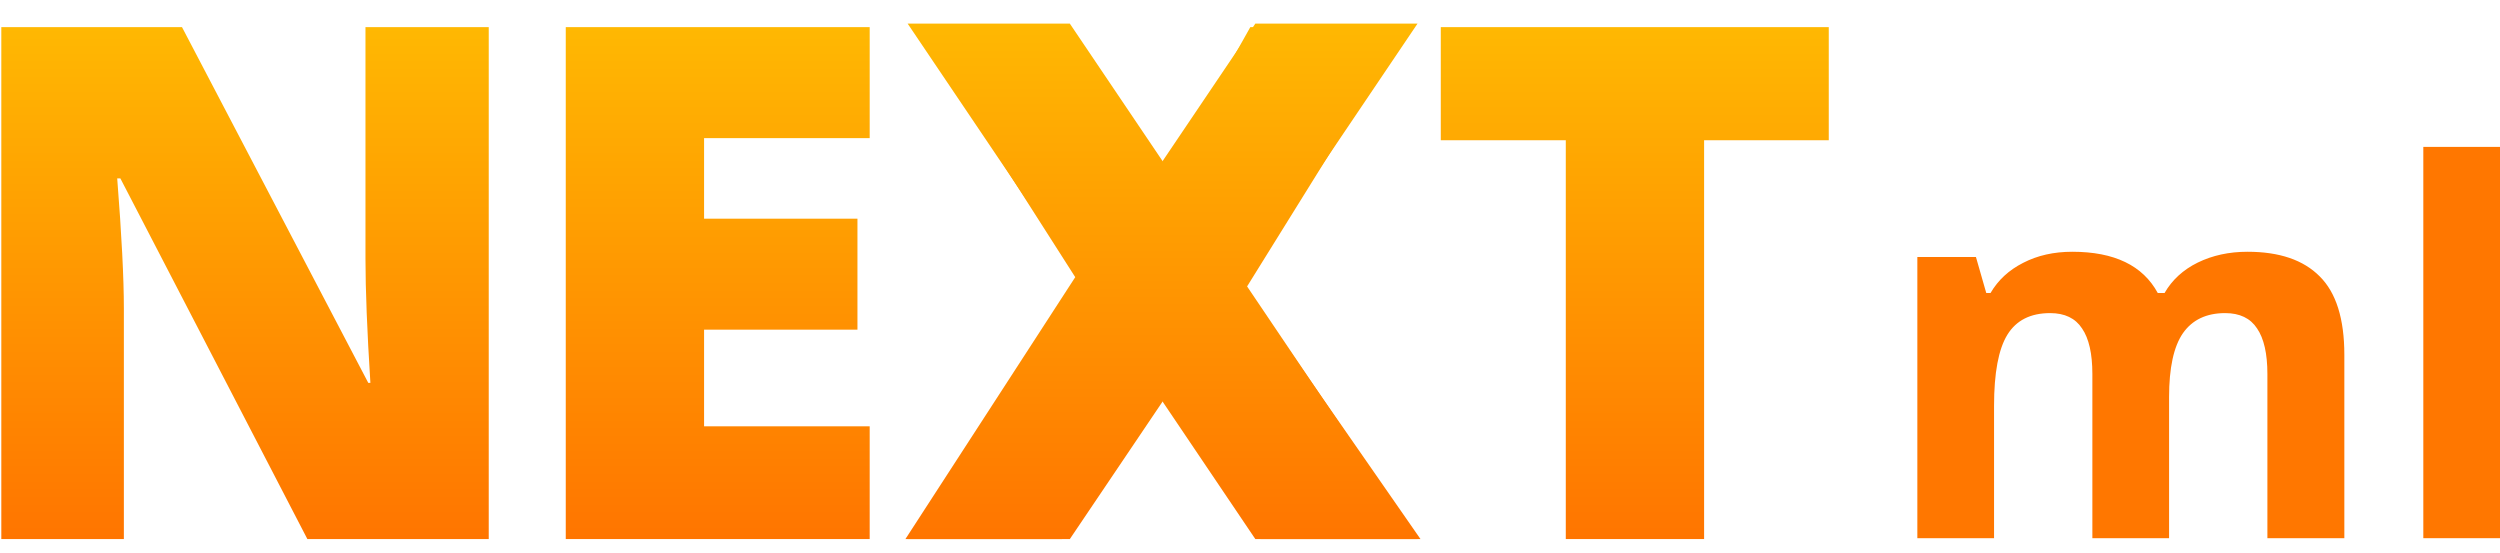 <svg width="95" height="21" viewBox="0 0 95 21" fill="none" xmlns="http://www.w3.org/2000/svg">
<path d="M18.572 20.484H11.68L4.574 6.779H4.454C4.623 8.935 4.707 10.58 4.707 11.716V20.484H0.05V1.031H6.916L13.995 14.55H14.075C13.95 12.59 13.888 11.015 13.888 9.826V1.031H18.572V20.484Z" fill="url(#paint0_linear)"/>
<path d="M33.048 20.484H21.499V1.031H33.048V5.249H26.755V8.31H32.583V12.527H26.755V16.2H33.048V20.484Z" fill="url(#paint1_linear)"/>
<path d="M53.978 20.484H47.898L44.106 14.404L40.353 20.484H34.406L40.859 10.532L34.792 1.031H40.62L44.132 7.045L47.512 1.031H53.513L47.352 10.944L53.978 20.484Z" fill="url(#paint2_linear)"/>
<path d="M64.756 20.484H59.5V5.329H54.75V1.031H69.493V5.329H64.756V20.484Z" fill="url(#paint3_linear)"/>
<path fill-rule="evenodd" clip-rule="evenodd" d="M34.491 0.898L47.702 20.484H53.865L40.654 0.898H34.491Z" fill="url(#paint4_linear)"/>
<path fill-rule="evenodd" clip-rule="evenodd" d="M53.865 0.898L40.654 20.484H34.491L47.702 0.898H53.865Z" fill="url(#paint5_linear)"/>
<path d="M82.425 20.451H79.51V14.211C79.51 13.44 79.38 12.863 79.118 12.481C78.864 12.092 78.459 11.898 77.905 11.898C77.159 11.898 76.618 12.172 76.28 12.72C75.943 13.268 75.774 14.169 75.774 15.424V20.451H72.859V9.767H75.086L75.478 11.134H75.64C75.927 10.643 76.341 10.261 76.882 9.987C77.424 9.707 78.045 9.567 78.746 9.567C80.345 9.567 81.428 10.089 81.995 11.134H82.253C82.539 10.637 82.96 10.251 83.514 9.978C84.075 9.704 84.705 9.567 85.406 9.567C86.617 9.567 87.531 9.879 88.149 10.503C88.773 11.121 89.085 12.115 89.085 13.485V20.451H86.161V14.211C86.161 13.44 86.03 12.863 85.769 12.481C85.514 12.092 85.11 11.898 84.556 11.898C83.842 11.898 83.307 12.153 82.95 12.663C82.6 13.172 82.425 13.981 82.425 15.09V20.451Z" fill="#FF7700"/>
<path d="M95 20.451H92.086V5.582H95V20.451Z" fill="#FF7700"/>
<defs>
<linearGradient id="paint0_linear" x1="34.772" y1="1.031" x2="34.772" y2="20.484" gradientUnits="userSpaceOnUse">
<stop stop-color="#FFB802"/>
<stop offset="1" stop-color="#FF7500"/>
</linearGradient>
<linearGradient id="paint1_linear" x1="34.772" y1="1.031" x2="34.772" y2="20.484" gradientUnits="userSpaceOnUse">
<stop stop-color="#FFB802"/>
<stop offset="1" stop-color="#FF7500"/>
</linearGradient>
<linearGradient id="paint2_linear" x1="34.772" y1="1.031" x2="34.772" y2="20.484" gradientUnits="userSpaceOnUse">
<stop stop-color="#FFB802"/>
<stop offset="1" stop-color="#FF7500"/>
</linearGradient>
<linearGradient id="paint3_linear" x1="34.772" y1="1.031" x2="34.772" y2="20.484" gradientUnits="userSpaceOnUse">
<stop stop-color="#FFB802"/>
<stop offset="1" stop-color="#FF7500"/>
</linearGradient>
<linearGradient id="paint4_linear" x1="44.178" y1="0.898" x2="44.178" y2="20.484" gradientUnits="userSpaceOnUse">
<stop stop-color="#FFB802"/>
<stop offset="1" stop-color="#FF7500"/>
</linearGradient>
<linearGradient id="paint5_linear" x1="44.178" y1="0.898" x2="44.178" y2="20.484" gradientUnits="userSpaceOnUse">
<stop stop-color="#FFB802"/>
<stop offset="1" stop-color="#FF7500"/>
</linearGradient>
</defs>
</svg>

